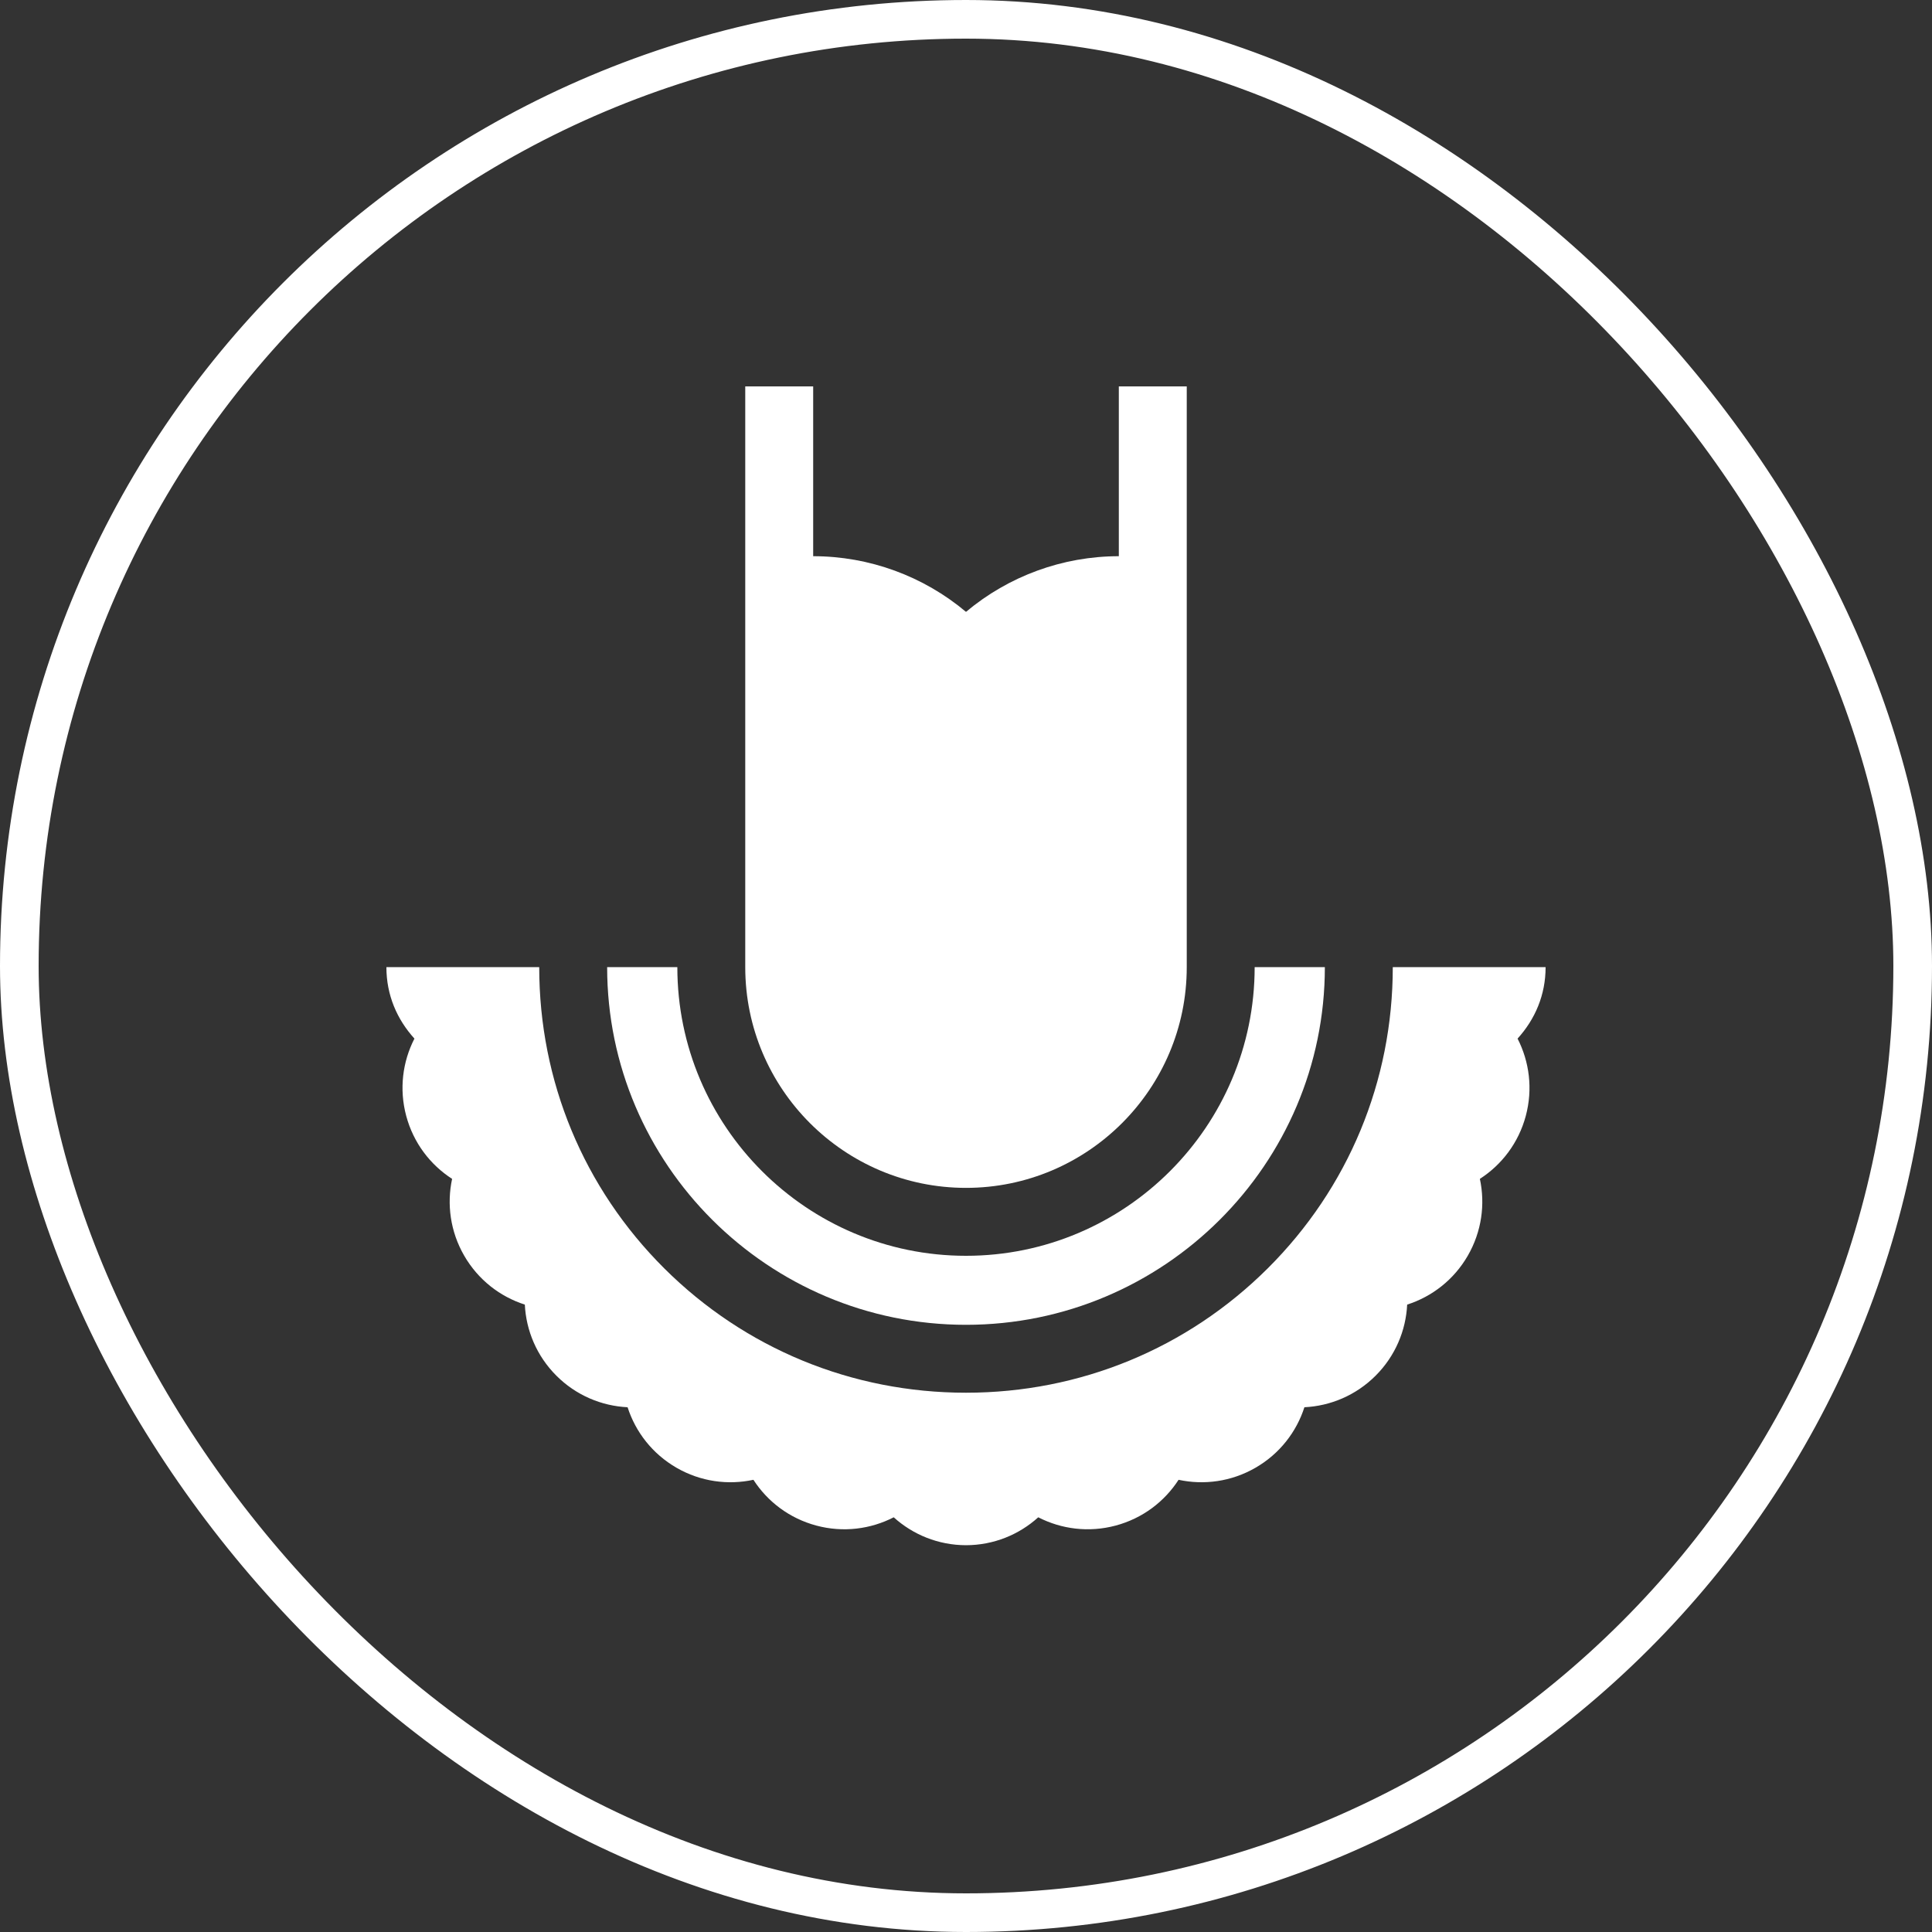 <svg width="100" height="100" viewBox="0 0 100 100" fill="none" xmlns="http://www.w3.org/2000/svg">
<rect x="0" y="0" width="100" height="100" fill="#333333" stroke="none"/>
<rect x="1" y="1" width="98" height="98" rx="49" stroke="white" stroke-width="2"/>
<g clip-path="url(#clip0_380_15757)">
<path d="M50 68.572C60.242 68.572 68.574 60.267 68.574 50.059H64.941C64.941 58.297 58.239 65 50 65C41.761 65 35.059 58.297 35.059 50.059H31.426C31.426 60.267 39.758 68.572 50 68.572Z" fill="white"/>
<path d="M80 50.059H72.09C72.09 55.956 69.791 61.494 65.618 65.65C61.449 69.801 55.903 72.087 50 72.087C44.097 72.087 38.551 69.801 34.382 65.651C30.209 61.494 27.91 55.956 27.91 50.059H20C20 51.506 20.549 52.764 21.451 53.758C20.84 54.95 20.652 56.364 21.026 57.761C21.401 59.159 22.273 60.291 23.401 61.018C23.12 62.328 23.304 63.743 24.027 64.994C24.751 66.248 25.886 67.116 27.165 67.526C27.232 68.865 27.776 70.183 28.798 71.205C29.822 72.229 31.143 72.773 32.484 72.839C32.895 74.114 33.762 75.246 35.013 75.969C36.267 76.694 37.685 76.877 38.997 76.594C39.724 77.719 40.854 78.589 42.251 78.963C43.649 79.338 45.066 79.148 46.259 78.535C47.249 79.43 48.561 79.977 50 79.98C51.439 79.977 52.75 79.43 53.74 78.535C54.934 79.148 56.351 79.337 57.749 78.963C59.145 78.589 60.276 77.719 61.003 76.594C62.315 76.877 63.733 76.693 64.986 75.969C66.238 75.247 67.105 74.114 67.516 72.839C68.857 72.773 70.178 72.229 71.202 71.205C72.224 70.183 72.768 68.865 72.835 67.526C74.113 67.116 75.249 66.248 75.973 64.994C76.695 63.742 76.88 62.328 76.598 61.018C77.727 60.291 78.599 59.159 78.974 57.761C79.348 56.364 79.159 54.95 78.549 53.758C79.451 52.764 80 51.507 80 50.059Z" fill="white"/>
<path d="M38.574 50.059C38.574 56.359 43.7 61.484 50 61.484C56.3 61.484 61.426 56.359 61.426 50.059V20H57.91V28.789C55 28.789 52.202 29.822 50 31.67C47.798 29.822 45 28.789 42.09 28.789V20H38.574V50.059Z" fill="white"/>
</g>
<defs>
<clipPath id="clip0_380_15757">
<rect width="60" height="60" fill="white" transform="translate(20 20)"/>
</clipPath>
</defs>
</svg>
